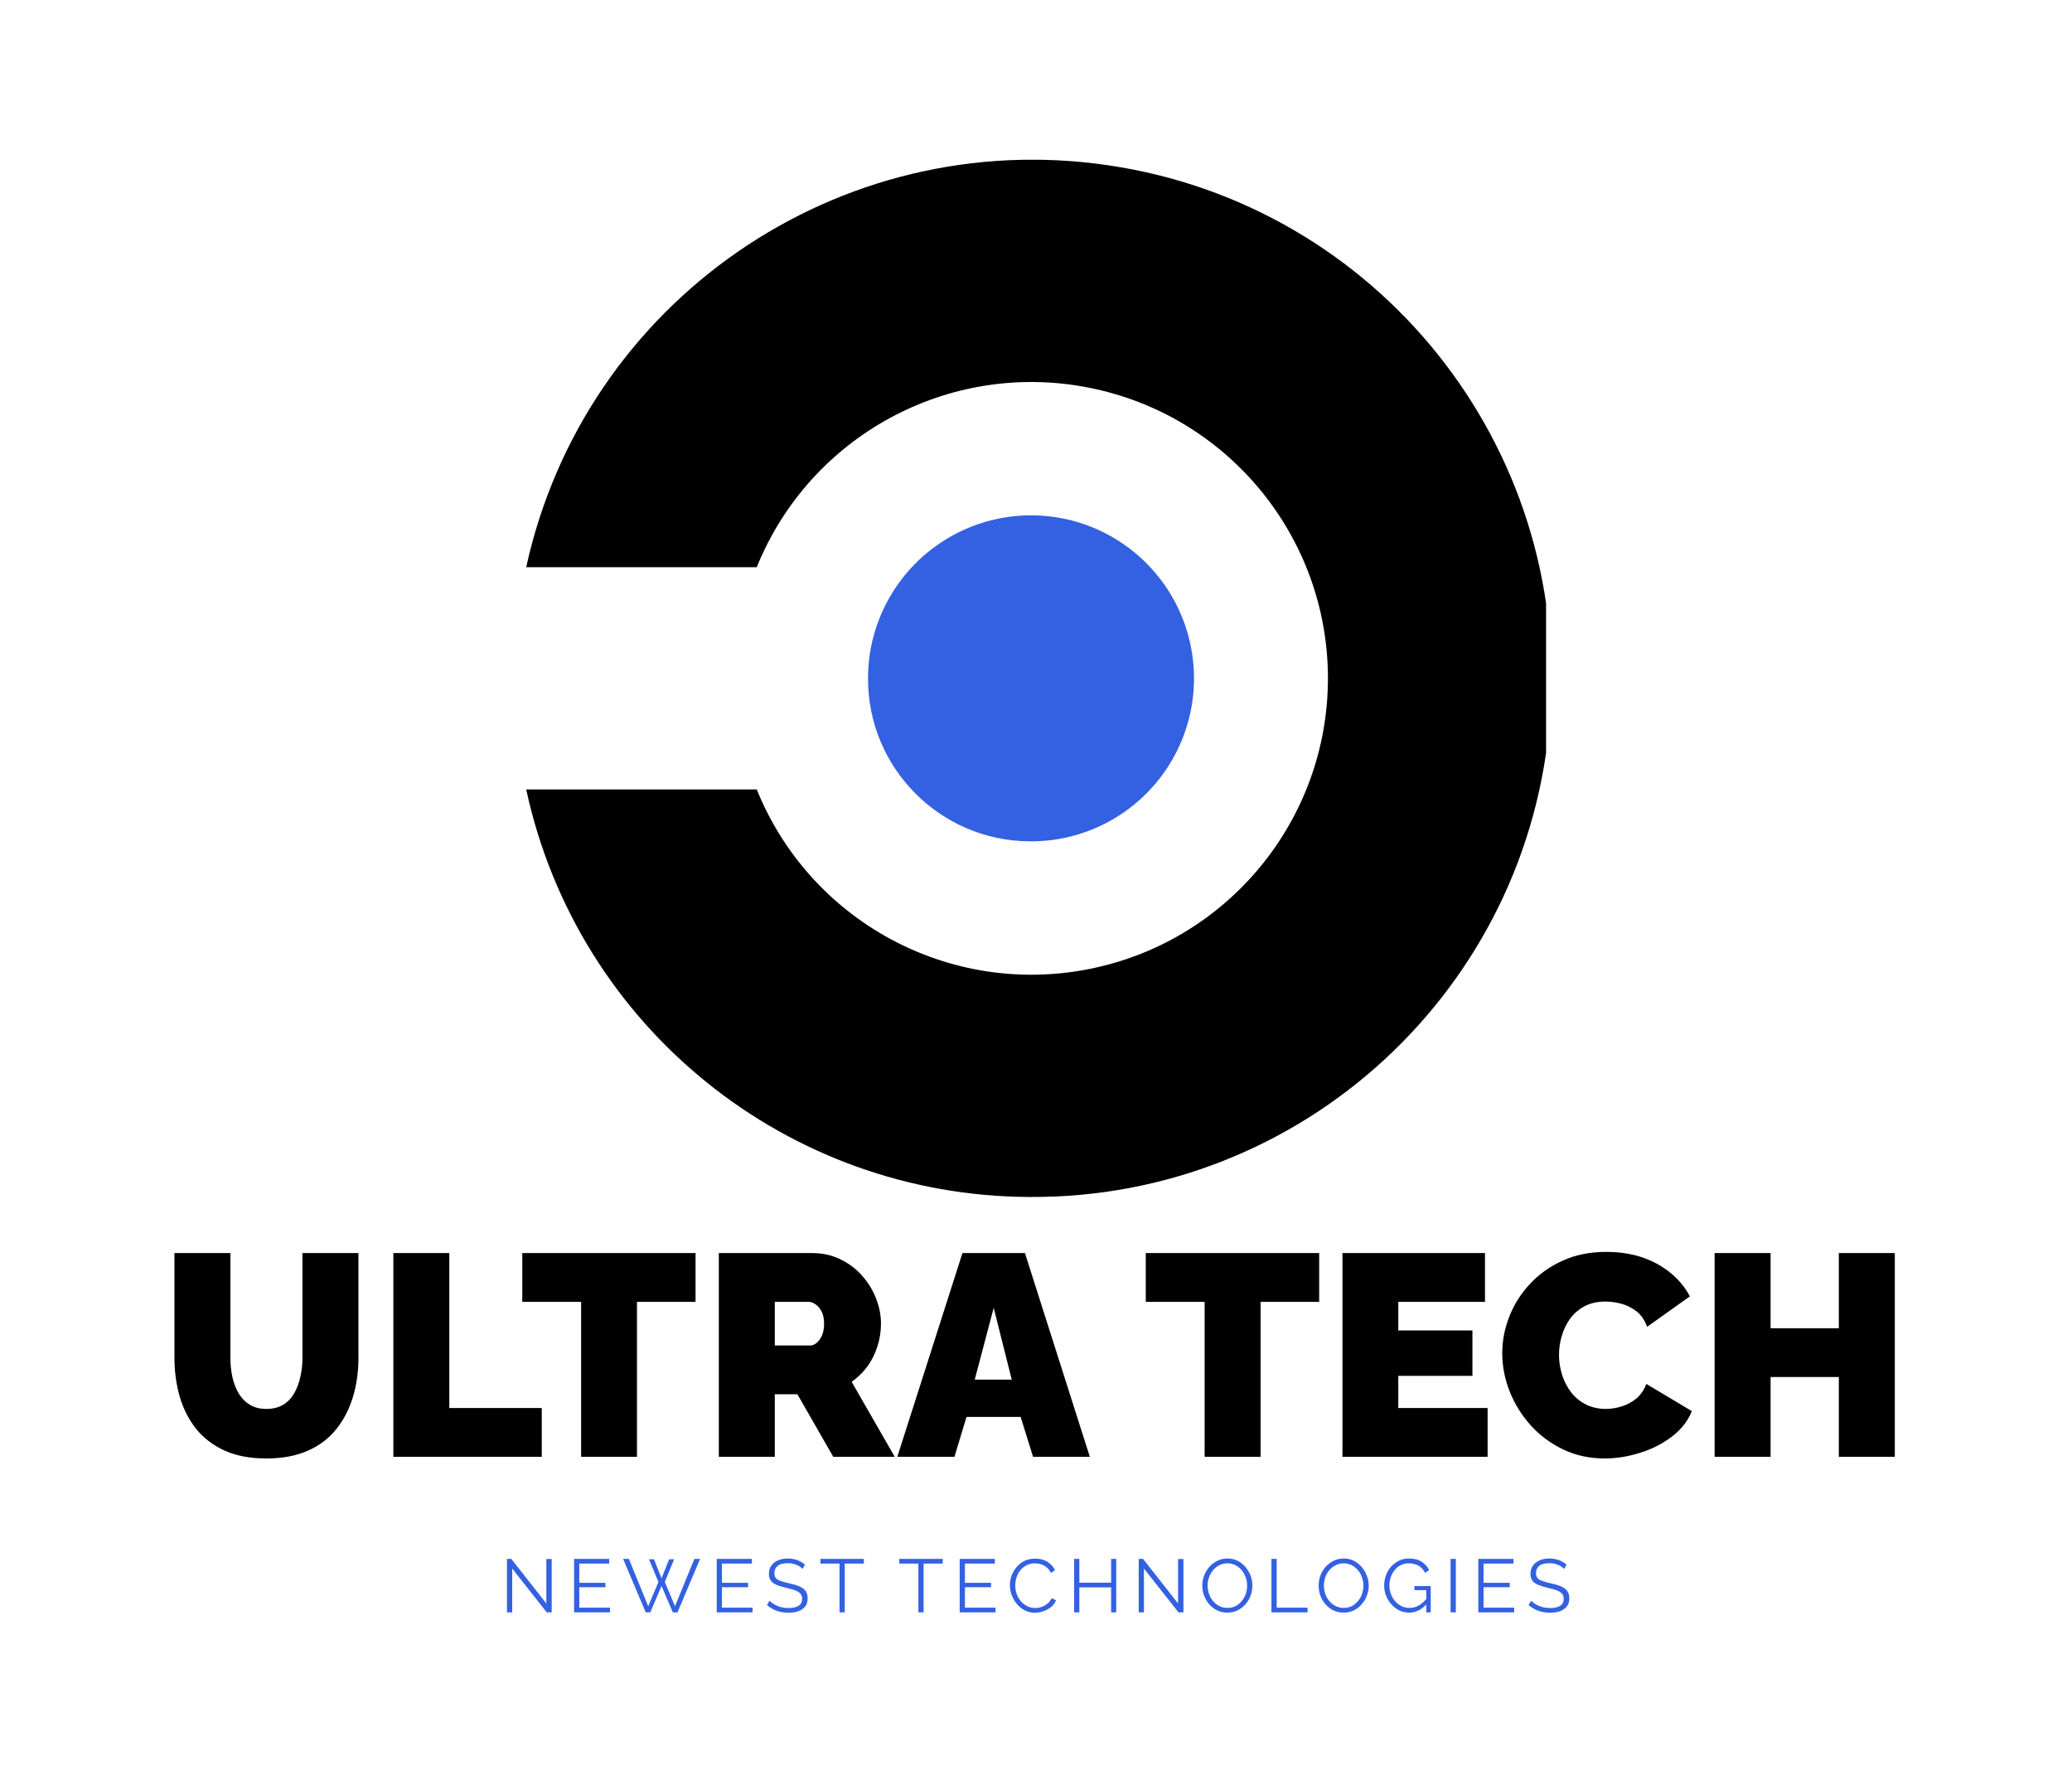 <svg xmlns="http://www.w3.org/2000/svg" version="1.1" xmlns:xlink="http://www.w3.org/1999/xlink" xmlns:svgjs="http://svgjs.dev/svgjs" viewBox="0 0 15.845 13.578"><g transform="matrix(1,0,0,1,1.222,9.54)"><g><path d=" M 0.814 1.615 Q 0.628 1.615 0.494 1.554 Q 0.36 1.492 0.275 1.385 Q 0.191 1.277 0.151 1.138 Q 0.112 0.998 0.112 0.845 L 0.112 0.044 L 0.54 0.044 L 0.54 0.845 Q 0.54 0.922 0.555 0.992 Q 0.571 1.062 0.603 1.117 Q 0.636 1.172 0.688 1.204 Q 0.74 1.236 0.814 1.236 Q 0.891 1.236 0.944 1.204 Q 0.996 1.172 1.028 1.116 Q 1.06 1.06 1.075 0.99 Q 1.091 0.919 1.091 0.845 L 1.091 0.044 L 1.519 0.044 L 1.519 0.845 Q 1.519 1.007 1.476 1.148 Q 1.433 1.288 1.347 1.394 Q 1.262 1.499 1.129 1.557 Q 0.996 1.615 0.814 1.615 Z M 1.786 1.602 L 1.786 0.044 L 2.214 0.044 L 2.214 1.229 L 2.921 1.229 L 2.921 1.602 Z M 4.097 0.417 L 3.649 0.417 L 3.649 1.602 L 3.222 1.602 L 3.222 0.417 L 2.772 0.417 L 2.772 0.044 L 4.097 0.044 Z M 4.275 1.602 L 4.275 0.044 L 4.99 0.044 Q 5.104 0.044 5.201 0.09 Q 5.298 0.136 5.368 0.214 Q 5.438 0.292 5.476 0.388 Q 5.515 0.485 5.515 0.584 Q 5.515 0.674 5.488 0.757 Q 5.462 0.84 5.412 0.91 Q 5.361 0.979 5.291 1.029 L 5.62 1.602 L 5.15 1.602 L 4.876 1.124 L 4.703 1.124 L 4.703 1.602 Z M 4.703 0.751 L 4.973 0.751 Q 4.999 0.751 5.023 0.731 Q 5.047 0.711 5.064 0.674 Q 5.08 0.636 5.08 0.584 Q 5.08 0.529 5.062 0.493 Q 5.043 0.456 5.016 0.437 Q 4.988 0.417 4.962 0.417 L 4.703 0.417 Z M 6.138 0.044 L 6.616 0.044 L 7.112 1.602 L 6.678 1.602 L 6.583 1.297 L 6.169 1.297 L 6.077 1.602 L 5.64 1.602 Z M 6.515 1.012 L 6.377 0.463 L 6.232 1.012 Z M 8.866 0.417 L 8.418 0.417 L 8.418 1.602 L 7.99 1.602 L 7.99 0.417 L 7.54 0.417 L 7.54 0.044 L 8.866 0.044 Z M 10.154 1.229 L 10.154 1.602 L 9.044 1.602 L 9.044 0.044 L 10.134 0.044 L 10.134 0.417 L 9.471 0.417 L 9.471 0.636 L 10.038 0.636 L 10.038 0.983 L 9.471 0.983 L 9.471 1.229 Z M 10.266 0.81 Q 10.266 0.667 10.32 0.53 Q 10.373 0.393 10.477 0.281 Q 10.58 0.169 10.728 0.102 Q 10.876 0.035 11.062 0.035 Q 11.286 0.035 11.453 0.128 Q 11.62 0.222 11.701 0.375 L 11.374 0.608 Q 11.346 0.531 11.292 0.489 Q 11.238 0.448 11.175 0.431 Q 11.113 0.415 11.054 0.415 Q 10.962 0.415 10.895 0.451 Q 10.828 0.487 10.785 0.546 Q 10.742 0.606 10.721 0.678 Q 10.7 0.751 10.7 0.823 Q 10.7 0.904 10.725 0.979 Q 10.749 1.053 10.795 1.112 Q 10.841 1.17 10.908 1.203 Q 10.975 1.236 11.058 1.236 Q 11.117 1.236 11.179 1.217 Q 11.24 1.198 11.291 1.157 Q 11.341 1.115 11.368 1.045 L 11.716 1.253 Q 11.67 1.367 11.563 1.448 Q 11.455 1.53 11.319 1.572 Q 11.183 1.615 11.049 1.615 Q 10.876 1.615 10.732 1.546 Q 10.588 1.477 10.484 1.362 Q 10.38 1.246 10.323 1.103 Q 10.266 0.959 10.266 0.81 Z M 13.268 0.044 L 13.268 1.602 L 12.84 1.602 L 12.84 0.992 L 12.318 0.992 L 12.318 1.602 L 11.89 1.602 L 11.89 0.044 L 12.318 0.044 L 12.318 0.619 L 12.84 0.619 L 12.84 0.044 Z" fill="#000000" fill-rule="nonzero"></path></g><g><path d=" M 2.695 2.457 L 2.695 2.792 L 2.655 2.792 L 2.655 2.383 L 2.688 2.383 L 2.956 2.724 L 2.956 2.384 L 2.997 2.384 L 2.997 2.792 L 2.959 2.792 Z M 3.443 2.756 L 3.443 2.792 L 3.168 2.792 L 3.168 2.383 L 3.437 2.383 L 3.437 2.419 L 3.208 2.419 L 3.208 2.566 L 3.408 2.566 L 3.408 2.6 L 3.208 2.6 L 3.208 2.756 Z M 3.741 2.386 L 3.779 2.386 L 3.837 2.531 L 3.895 2.386 L 3.933 2.386 L 3.862 2.56 L 3.94 2.745 L 4.088 2.383 L 4.132 2.383 L 3.959 2.792 L 3.923 2.792 L 3.837 2.59 L 3.751 2.792 L 3.716 2.792 L 3.543 2.383 L 3.587 2.383 L 3.735 2.745 L 3.813 2.56 Z M 4.533 2.756 L 4.533 2.792 L 4.259 2.792 L 4.259 2.383 L 4.528 2.383 L 4.528 2.419 L 4.299 2.419 L 4.299 2.566 L 4.499 2.566 L 4.499 2.6 L 4.299 2.6 L 4.299 2.756 Z M 4.915 2.46 Q 4.906 2.45 4.895 2.442 Q 4.883 2.434 4.869 2.429 Q 4.854 2.423 4.838 2.419 Q 4.822 2.416 4.803 2.416 Q 4.75 2.416 4.725 2.436 Q 4.7 2.457 4.7 2.492 Q 4.7 2.516 4.711 2.53 Q 4.723 2.544 4.749 2.552 Q 4.774 2.561 4.813 2.57 Q 4.857 2.579 4.888 2.592 Q 4.92 2.605 4.937 2.626 Q 4.954 2.648 4.954 2.685 Q 4.954 2.713 4.944 2.734 Q 4.933 2.754 4.913 2.768 Q 4.893 2.782 4.866 2.788 Q 4.839 2.795 4.807 2.795 Q 4.776 2.795 4.746 2.788 Q 4.717 2.782 4.692 2.769 Q 4.666 2.756 4.643 2.736 L 4.663 2.703 Q 4.674 2.715 4.69 2.725 Q 4.705 2.735 4.723 2.743 Q 4.742 2.751 4.764 2.755 Q 4.785 2.759 4.808 2.759 Q 4.857 2.759 4.885 2.742 Q 4.912 2.724 4.912 2.689 Q 4.912 2.663 4.898 2.648 Q 4.884 2.633 4.857 2.623 Q 4.829 2.613 4.789 2.604 Q 4.746 2.594 4.717 2.582 Q 4.688 2.57 4.673 2.55 Q 4.658 2.53 4.658 2.498 Q 4.658 2.46 4.677 2.434 Q 4.696 2.407 4.728 2.394 Q 4.761 2.38 4.804 2.38 Q 4.831 2.38 4.854 2.386 Q 4.877 2.391 4.897 2.402 Q 4.917 2.412 4.934 2.427 Z M 5.384 2.419 L 5.238 2.419 L 5.238 2.792 L 5.198 2.792 L 5.198 2.419 L 5.052 2.419 L 5.052 2.383 L 5.384 2.383 Z M 5.987 2.419 L 5.841 2.419 L 5.841 2.792 L 5.801 2.792 L 5.801 2.419 L 5.655 2.419 L 5.655 2.383 L 5.987 2.383 Z M 6.391 2.756 L 6.391 2.792 L 6.117 2.792 L 6.117 2.383 L 6.386 2.383 L 6.386 2.419 L 6.157 2.419 L 6.157 2.566 L 6.357 2.566 L 6.357 2.6 L 6.157 2.6 L 6.157 2.756 Z M 6.501 2.585 Q 6.501 2.547 6.514 2.511 Q 6.527 2.475 6.552 2.446 Q 6.577 2.416 6.613 2.398 Q 6.649 2.381 6.695 2.381 Q 6.75 2.381 6.789 2.406 Q 6.827 2.431 6.846 2.47 L 6.814 2.49 Q 6.801 2.463 6.781 2.447 Q 6.761 2.431 6.738 2.424 Q 6.715 2.417 6.693 2.417 Q 6.656 2.417 6.628 2.432 Q 6.6 2.446 6.58 2.471 Q 6.561 2.495 6.551 2.526 Q 6.542 2.556 6.542 2.587 Q 6.542 2.621 6.553 2.652 Q 6.565 2.683 6.585 2.707 Q 6.606 2.731 6.634 2.745 Q 6.662 2.759 6.695 2.759 Q 6.718 2.759 6.742 2.751 Q 6.766 2.743 6.787 2.726 Q 6.808 2.709 6.821 2.683 L 6.854 2.7 Q 6.841 2.731 6.815 2.752 Q 6.788 2.773 6.756 2.784 Q 6.723 2.795 6.692 2.795 Q 6.65 2.795 6.615 2.777 Q 6.58 2.759 6.555 2.729 Q 6.529 2.698 6.515 2.661 Q 6.501 2.623 6.501 2.585 Z M 7.314 2.383 L 7.314 2.792 L 7.275 2.792 L 7.275 2.601 L 7.032 2.601 L 7.032 2.792 L 6.992 2.792 L 6.992 2.383 L 7.032 2.383 L 7.032 2.565 L 7.275 2.565 L 7.275 2.383 Z M 7.526 2.457 L 7.526 2.792 L 7.486 2.792 L 7.486 2.383 L 7.519 2.383 L 7.787 2.724 L 7.787 2.384 L 7.828 2.384 L 7.828 2.792 L 7.79 2.792 Z M 8.164 2.794 Q 8.121 2.794 8.086 2.777 Q 8.051 2.76 8.025 2.73 Q 8 2.701 7.986 2.664 Q 7.972 2.627 7.972 2.587 Q 7.972 2.547 7.987 2.509 Q 8.001 2.472 8.027 2.443 Q 8.053 2.414 8.089 2.397 Q 8.124 2.38 8.164 2.38 Q 8.208 2.38 8.243 2.398 Q 8.278 2.416 8.303 2.446 Q 8.328 2.476 8.342 2.513 Q 8.355 2.549 8.355 2.588 Q 8.355 2.629 8.341 2.666 Q 8.327 2.703 8.301 2.732 Q 8.275 2.761 8.24 2.778 Q 8.205 2.794 8.164 2.794 Z M 8.013 2.587 Q 8.013 2.621 8.024 2.652 Q 8.034 2.682 8.055 2.706 Q 8.075 2.73 8.103 2.744 Q 8.131 2.758 8.164 2.758 Q 8.199 2.758 8.227 2.744 Q 8.255 2.729 8.275 2.704 Q 8.294 2.68 8.305 2.65 Q 8.315 2.619 8.315 2.587 Q 8.315 2.554 8.304 2.524 Q 8.293 2.493 8.273 2.469 Q 8.252 2.445 8.225 2.431 Q 8.197 2.417 8.164 2.417 Q 8.129 2.417 8.101 2.432 Q 8.074 2.446 8.054 2.47 Q 8.034 2.495 8.023 2.525 Q 8.013 2.556 8.013 2.587 Z M 8.501 2.792 L 8.501 2.383 L 8.541 2.383 L 8.541 2.756 L 8.777 2.756 L 8.777 2.792 Z M 9.053 2.794 Q 9.01 2.794 8.975 2.777 Q 8.94 2.76 8.914 2.73 Q 8.889 2.701 8.875 2.664 Q 8.862 2.627 8.862 2.587 Q 8.862 2.547 8.876 2.509 Q 8.89 2.472 8.916 2.443 Q 8.943 2.414 8.978 2.397 Q 9.013 2.38 9.054 2.38 Q 9.097 2.38 9.132 2.398 Q 9.167 2.416 9.192 2.446 Q 9.217 2.476 9.231 2.513 Q 9.245 2.549 9.245 2.588 Q 9.245 2.629 9.23 2.666 Q 9.216 2.703 9.19 2.732 Q 9.164 2.761 9.129 2.778 Q 9.094 2.794 9.053 2.794 Z M 8.902 2.587 Q 8.902 2.621 8.913 2.652 Q 8.924 2.682 8.944 2.706 Q 8.964 2.73 8.992 2.744 Q 9.02 2.758 9.053 2.758 Q 9.088 2.758 9.116 2.744 Q 9.144 2.729 9.164 2.704 Q 9.184 2.68 9.194 2.65 Q 9.204 2.619 9.204 2.587 Q 9.204 2.554 9.193 2.524 Q 9.183 2.493 9.162 2.469 Q 9.142 2.445 9.114 2.431 Q 9.086 2.417 9.053 2.417 Q 9.019 2.417 8.991 2.432 Q 8.963 2.446 8.943 2.47 Q 8.923 2.495 8.912 2.525 Q 8.902 2.556 8.902 2.587 Z M 9.554 2.794 Q 9.513 2.794 9.478 2.777 Q 9.443 2.759 9.417 2.729 Q 9.391 2.7 9.377 2.663 Q 9.363 2.626 9.363 2.587 Q 9.363 2.545 9.377 2.508 Q 9.391 2.471 9.416 2.442 Q 9.442 2.414 9.476 2.397 Q 9.511 2.38 9.551 2.38 Q 9.612 2.38 9.65 2.405 Q 9.688 2.43 9.707 2.469 L 9.676 2.49 Q 9.657 2.452 9.624 2.434 Q 9.591 2.417 9.551 2.417 Q 9.517 2.417 9.49 2.431 Q 9.462 2.445 9.443 2.469 Q 9.423 2.494 9.413 2.524 Q 9.403 2.555 9.403 2.587 Q 9.403 2.622 9.415 2.653 Q 9.426 2.683 9.447 2.707 Q 9.469 2.731 9.497 2.745 Q 9.524 2.758 9.557 2.758 Q 9.594 2.758 9.627 2.74 Q 9.661 2.721 9.691 2.682 L 9.691 2.724 Q 9.633 2.794 9.554 2.794 Z M 9.685 2.622 L 9.594 2.622 L 9.594 2.591 L 9.719 2.591 L 9.719 2.792 L 9.685 2.792 Z M 9.871 2.792 L 9.871 2.383 L 9.911 2.383 L 9.911 2.792 Z M 10.357 2.756 L 10.357 2.792 L 10.083 2.792 L 10.083 2.383 L 10.352 2.383 L 10.352 2.419 L 10.123 2.419 L 10.123 2.566 L 10.323 2.566 L 10.323 2.6 L 10.123 2.6 L 10.123 2.756 Z M 10.739 2.46 Q 10.73 2.45 10.719 2.442 Q 10.707 2.434 10.693 2.429 Q 10.679 2.423 10.662 2.419 Q 10.646 2.416 10.627 2.416 Q 10.574 2.416 10.549 2.436 Q 10.524 2.457 10.524 2.492 Q 10.524 2.516 10.536 2.53 Q 10.547 2.544 10.573 2.552 Q 10.598 2.561 10.637 2.57 Q 10.681 2.579 10.712 2.592 Q 10.744 2.605 10.761 2.626 Q 10.779 2.648 10.779 2.685 Q 10.779 2.713 10.768 2.734 Q 10.757 2.754 10.737 2.768 Q 10.718 2.782 10.691 2.788 Q 10.664 2.795 10.631 2.795 Q 10.6 2.795 10.571 2.788 Q 10.542 2.782 10.516 2.769 Q 10.49 2.756 10.467 2.736 L 10.488 2.703 Q 10.498 2.715 10.514 2.725 Q 10.529 2.735 10.548 2.743 Q 10.566 2.751 10.588 2.755 Q 10.609 2.759 10.633 2.759 Q 10.681 2.759 10.709 2.742 Q 10.736 2.724 10.736 2.689 Q 10.736 2.663 10.722 2.648 Q 10.708 2.633 10.681 2.623 Q 10.653 2.613 10.613 2.604 Q 10.57 2.594 10.541 2.582 Q 10.512 2.57 10.497 2.55 Q 10.482 2.53 10.482 2.498 Q 10.482 2.46 10.501 2.434 Q 10.52 2.407 10.553 2.394 Q 10.585 2.38 10.628 2.38 Q 10.655 2.38 10.678 2.386 Q 10.702 2.391 10.721 2.402 Q 10.741 2.412 10.758 2.427 Z" fill="#3361e1" fill-rule="nonzero"></path></g><g clip-path="url(&quot;#SvgjsClipPath1005&quot;)"><path d=" M 6.656 -0.385 C 8.738 -0.374 10.474 -1.976 10.631 -4.053 C 10.788 -6.129 9.312 -7.974 7.252 -8.276 C 5.191 -8.579 3.248 -7.236 2.802 -5.202 L 4.565 -5.202 C 4.972 -6.207 6.034 -6.784 7.099 -6.576 C 8.164 -6.369 8.933 -5.436 8.933 -4.352 C 8.933 -3.267 8.164 -2.334 7.099 -2.127 C 6.034 -1.919 4.972 -2.496 4.565 -3.502 L 2.802 -3.502 C 3.194 -1.686 4.798 -0.389 6.656 -0.385 Z" fill="#000000" transform="matrix(1,0,0,1,0,0)" fill-rule="nonzero"></path><path d=" M 6.656 -3.105 C 7.16 -3.102 7.617 -3.404 7.812 -3.87 C 8.007 -4.335 7.902 -4.873 7.546 -5.231 C 7.19 -5.589 6.654 -5.697 6.187 -5.504 C 5.72 -5.311 5.416 -4.856 5.416 -4.352 C 5.414 -3.665 5.969 -3.107 6.656 -3.105 Z" fill="#3361e1" transform="matrix(1,0,0,1,0,0)" fill-rule="nonzero"></path></g></g><defs><clipPath id="SvgjsClipPath1005"><path d=" M 2.802 -8.318 h 7.799 v 7.933 h -7.799 Z"></path></clipPath></defs></svg>